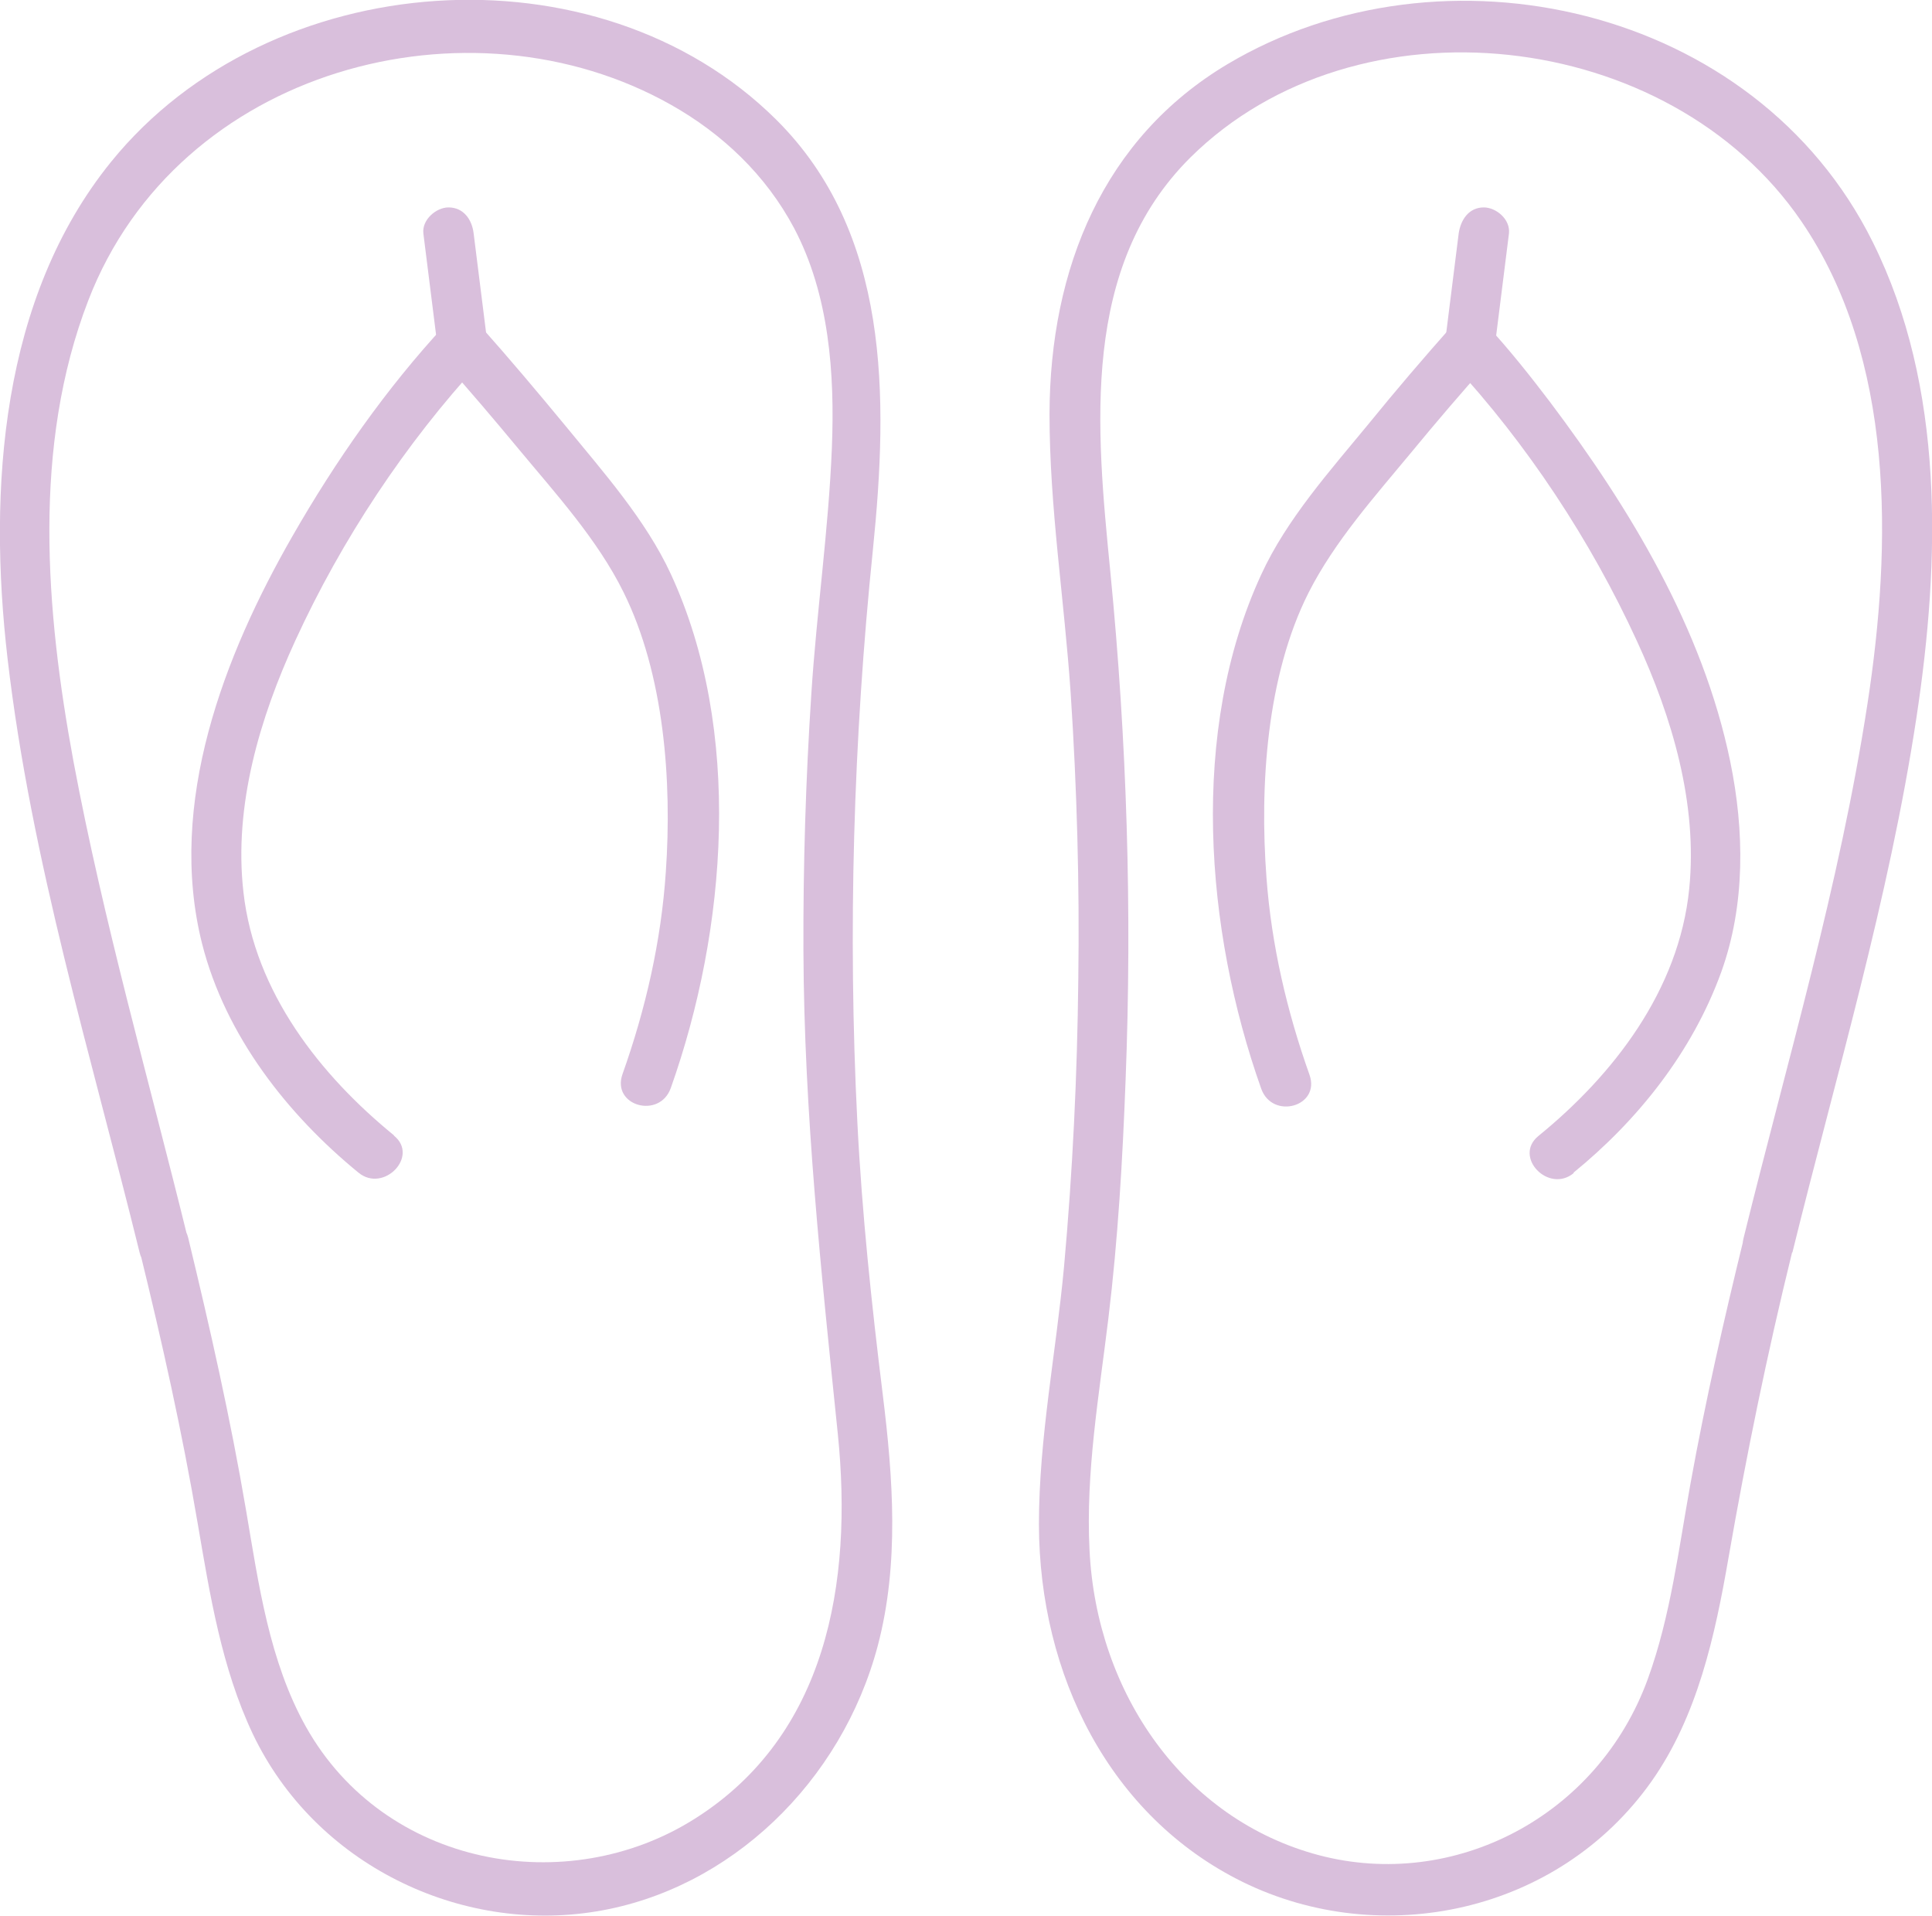 <?xml version="1.0" encoding="UTF-8"?>
<svg id="Layer_2" data-name="Layer 2" xmlns="http://www.w3.org/2000/svg" xmlns:xlink="http://www.w3.org/1999/xlink" viewBox="0 0 58.41 57.93">
  <defs>
    <style>
      .cls-1 {
        fill: none;
      }

      .cls-2 {
        fill: #d9bfdc;
      }

      .cls-3 {
        clip-path: url(#clippath);
      }
    </style>
    <clipPath id="clippath">
      <rect class="cls-1" width="58.41" height="57.93"/>
    </clipPath>
  </defs>
  <g id="Layer_1-2" data-name="Layer 1">
    <g class="cls-3">
      <path class="cls-2" d="M54.19,37.86c1.32-5.36,2.92-10.69,3.75-16.17.72-4.75.86-9.99-1.32-14.37C53.06.14,43.59-1.92,37.11,1.94c-3.74,2.23-5.37,6.16-5.38,10.58,0,2.82.45,5.63.64,8.44.19,2.88.27,5.76.23,8.65-.03,2.89-.17,5.79-.43,8.67-.24,2.6-.76,5.18-.76,7.8.01,4.56,2.14,8.83,6.16,10.81,4.2,2.06,9.54.95,12.36-3.04,1.39-1.97,1.92-4.4,2.33-6.77.54-3.1,1.17-6.17,1.92-9.22.24-.99-1.21-1.42-1.46-.42-.6,2.45-1.16,4.91-1.61,7.4-.36,1.98-.6,4.01-1.29,5.91-1.51,4.16-5.86,6.41-9.95,5.33-4.07-1.08-6.72-4.89-6.93-9.22-.12-2.35.29-4.69.57-7.01.29-2.39.43-4.8.52-7.2.2-5.12.04-10.25-.46-15.35-.43-4.37-.91-9.23,2.42-12.54,5.03-4.98,14.47-3.93,18.47,1.93,2.83,4.14,2.74,9.77,2,14.58-.84,5.48-2.43,10.81-3.75,16.17-.24.99,1.21,1.42,1.46.42"/>
      <path class="cls-2" d="M47.57,35.45c1.94-1.58,3.59-3.64,4.47-6.07.73-2.03.7-4.27.27-6.36-.83-4.03-3.05-7.68-5.45-10.87-.6-.79-1.22-1.57-1.89-2.3-.28-.3-.79-.31-1.07,0-.86.97-1.7,1.95-2.52,2.96-1.15,1.4-2.48,2.88-3.25,4.56-2.18,4.72-1.7,10.75,0,15.54.34.95,1.8.54,1.46-.42-.68-1.91-1.15-3.92-1.3-5.95-.21-2.78,0-6.1,1.27-8.62.79-1.56,2.02-2.93,3.12-4.26.75-.91,1.51-1.8,2.3-2.68h-1.07c2.25,2.43,4.18,5.35,5.58,8.4,1.06,2.3,1.84,4.91,1.58,7.49-.31,3.08-2.31,5.64-4.56,7.47-.77.63.31,1.75,1.07,1.12"/>
      <path class="cls-2" d="M44.1,7.06c-.14,1.12-.28,2.23-.42,3.35-.05.43.39.79.76.79.45,0,.7-.37.76-.79.14-1.12.28-2.23.42-3.35.05-.43-.39-.79-.76-.79-.45,0-.7.37-.76.79"/>
      <path class="cls-2" d="M5.68,37.44c-1.18-4.8-2.55-9.57-3.46-14.43-.84-4.55-1.25-9.53.45-13.93C5.38,2.05,14.2-.27,20.29,3.17c1.54.87,2.86,2.11,3.72,3.73,1.06,2.01,1.23,4.39,1.14,6.64-.1,2.48-.46,4.94-.62,7.42-.17,2.59-.25,5.19-.24,7.78.02,4.93.54,9.73,1.04,14.61.46,4.53-.35,9.11-4.31,11.62-3.87,2.46-9.39,1.47-11.77-2.77-1.11-1.98-1.43-4.31-1.81-6.54-.47-2.77-1.09-5.51-1.75-8.24-.24-.99-1.7-.57-1.46.42.67,2.73,1.28,5.46,1.75,8.23.37,2.16.72,4.35,1.66,6.34,1.89,3.97,6.29,6.05,10.39,5.37,4.04-.66,7.42-3.91,8.51-8.04.65-2.47.46-5.06.15-7.57-.34-2.75-.63-5.48-.77-8.25-.29-5.77-.12-11.56.47-17.3.47-4.62.52-9.59-2.93-13.01C18.06-1.74,8.15-1.02,3.36,4.89.03,9-.37,14.77.23,19.92c.71,6.1,2.53,12.01,3.99,17.94.24.99,1.7.57,1.46-.42"/>
      <path class="cls-2" d="M11.91,34.32c-2.22-1.81-4.21-4.32-4.55-7.35-.3-2.62.5-5.28,1.57-7.61,1.4-3.05,3.33-5.96,5.58-8.4h-1.07c.76.85,1.49,1.71,2.22,2.59,1.12,1.35,2.4,2.75,3.19,4.35,1.23,2.48,1.47,5.71,1.28,8.45-.14,2.1-.61,4.15-1.31,6.12-.34.96,1.12,1.37,1.46.42,1.7-4.79,2.18-10.82,0-15.54-.76-1.64-2.05-3.09-3.17-4.46-.85-1.03-1.71-2.05-2.6-3.05-.28-.31-.79-.3-1.07,0-1.76,1.9-3.3,4.1-4.6,6.37-2.06,3.59-3.8,8.07-2.73,12.32.71,2.79,2.59,5.17,4.73,6.92.76.62,1.84-.5,1.07-1.12"/>
      <path class="cls-2" d="M12.8,7.06c.14,1.12.28,2.23.42,3.35.05.43.31.79.76.79.37,0,.81-.37.76-.79-.14-1.12-.28-2.23-.42-3.35-.05-.43-.31-.79-.76-.79-.37,0-.81.37-.76.79"/>
    </g>
  </g>
</svg>